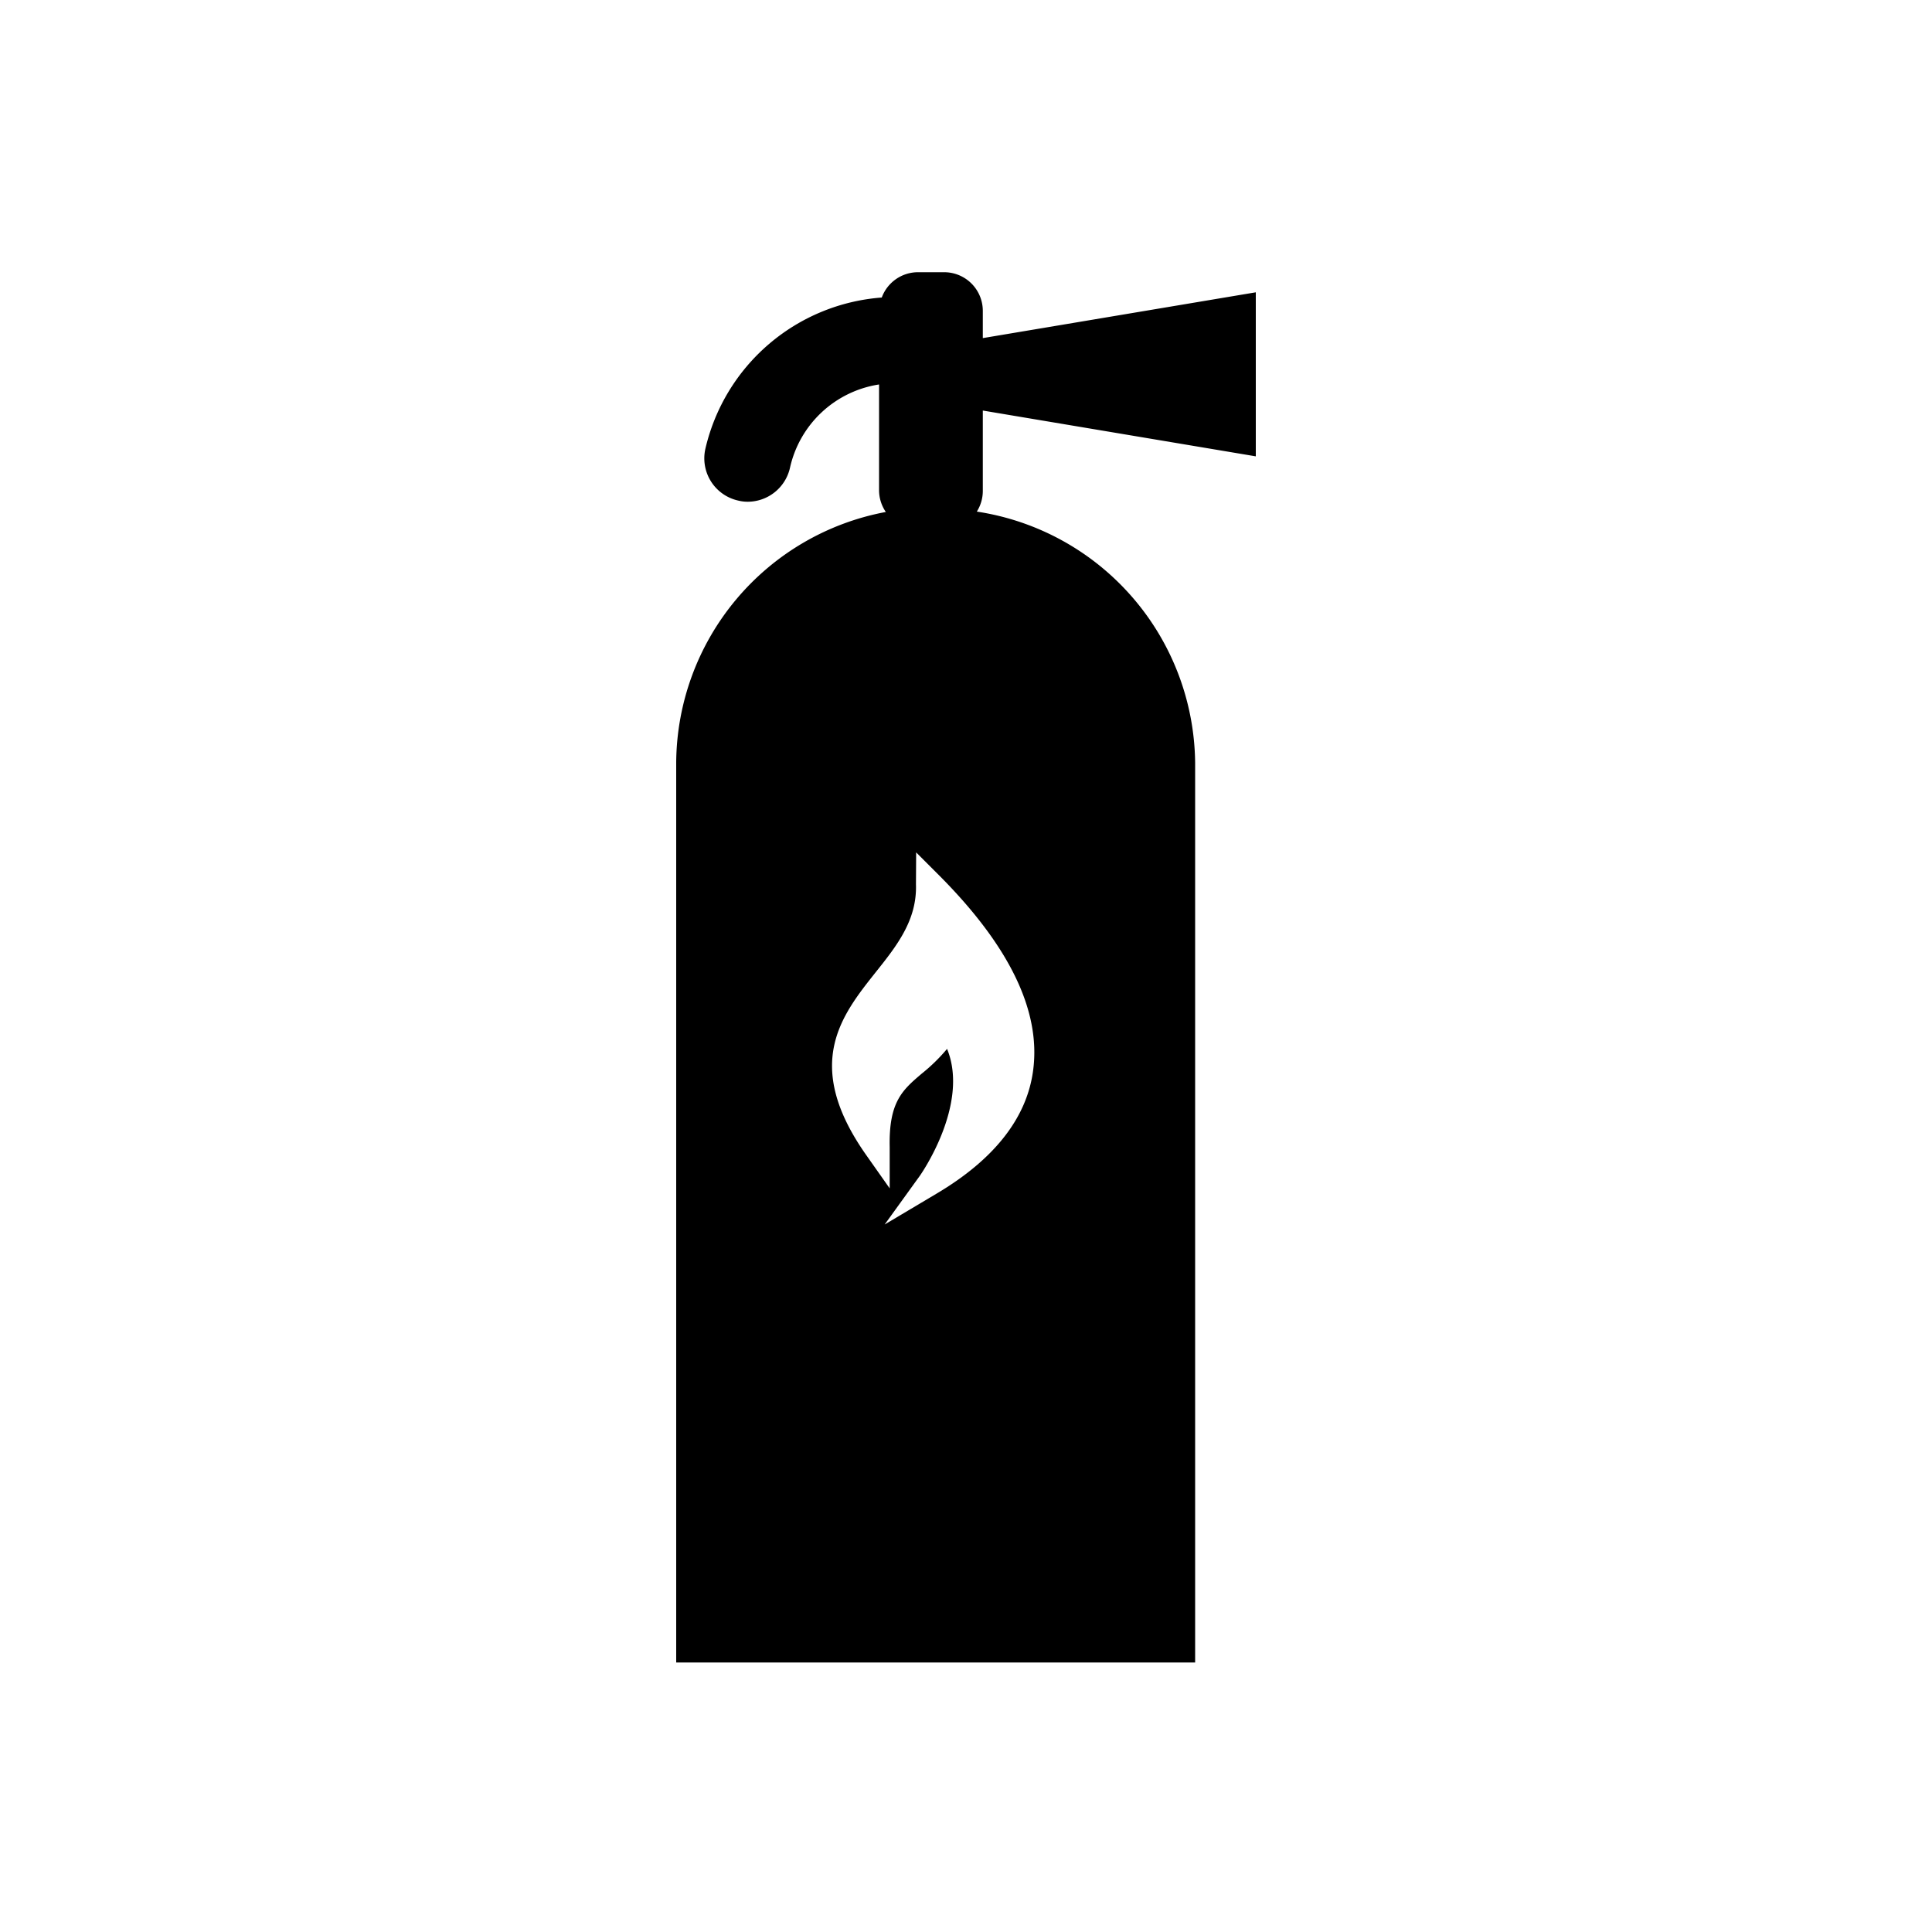 <svg id="Fill" xmlns="http://www.w3.org/2000/svg" viewBox="0 0 100 100"><path d="M50.87,21.25,65,23.62V15.13L50.87,17.5V16.09a2,2,0,0,0-2-2H47.54a2,2,0,0,0-1.9,1.31,10.15,10.15,0,0,0-9.13,7.83,2.24,2.24,0,0,0,1.7,2.68,2.05,2.05,0,0,0,.49.06,2.25,2.25,0,0,0,2.19-1.76A5.59,5.59,0,0,1,45.5,19.9v5.46a2,2,0,0,0,.35,1.14A13.29,13.29,0,0,0,35,39.48V86.05H61.86V39.48a13.29,13.29,0,0,0-11.3-13,2,2,0,0,0,.31-1.07ZM47.42,44.12,48.6,45.3c3.63,3.64,5.27,7,4.88,10.06-.31,2.48-2,4.64-5,6.42l-2.69,1.6,1.82-2.52s2.6-3.67,1.41-6.57a9.16,9.16,0,0,1-1.31,1.28c-1,.85-1.71,1.46-1.66,3.8l0,2.14-1.24-1.76c-3.27-4.67-1.26-7.19.51-9.42,1.11-1.39,2.15-2.71,2.09-4.56Z"/></svg>
